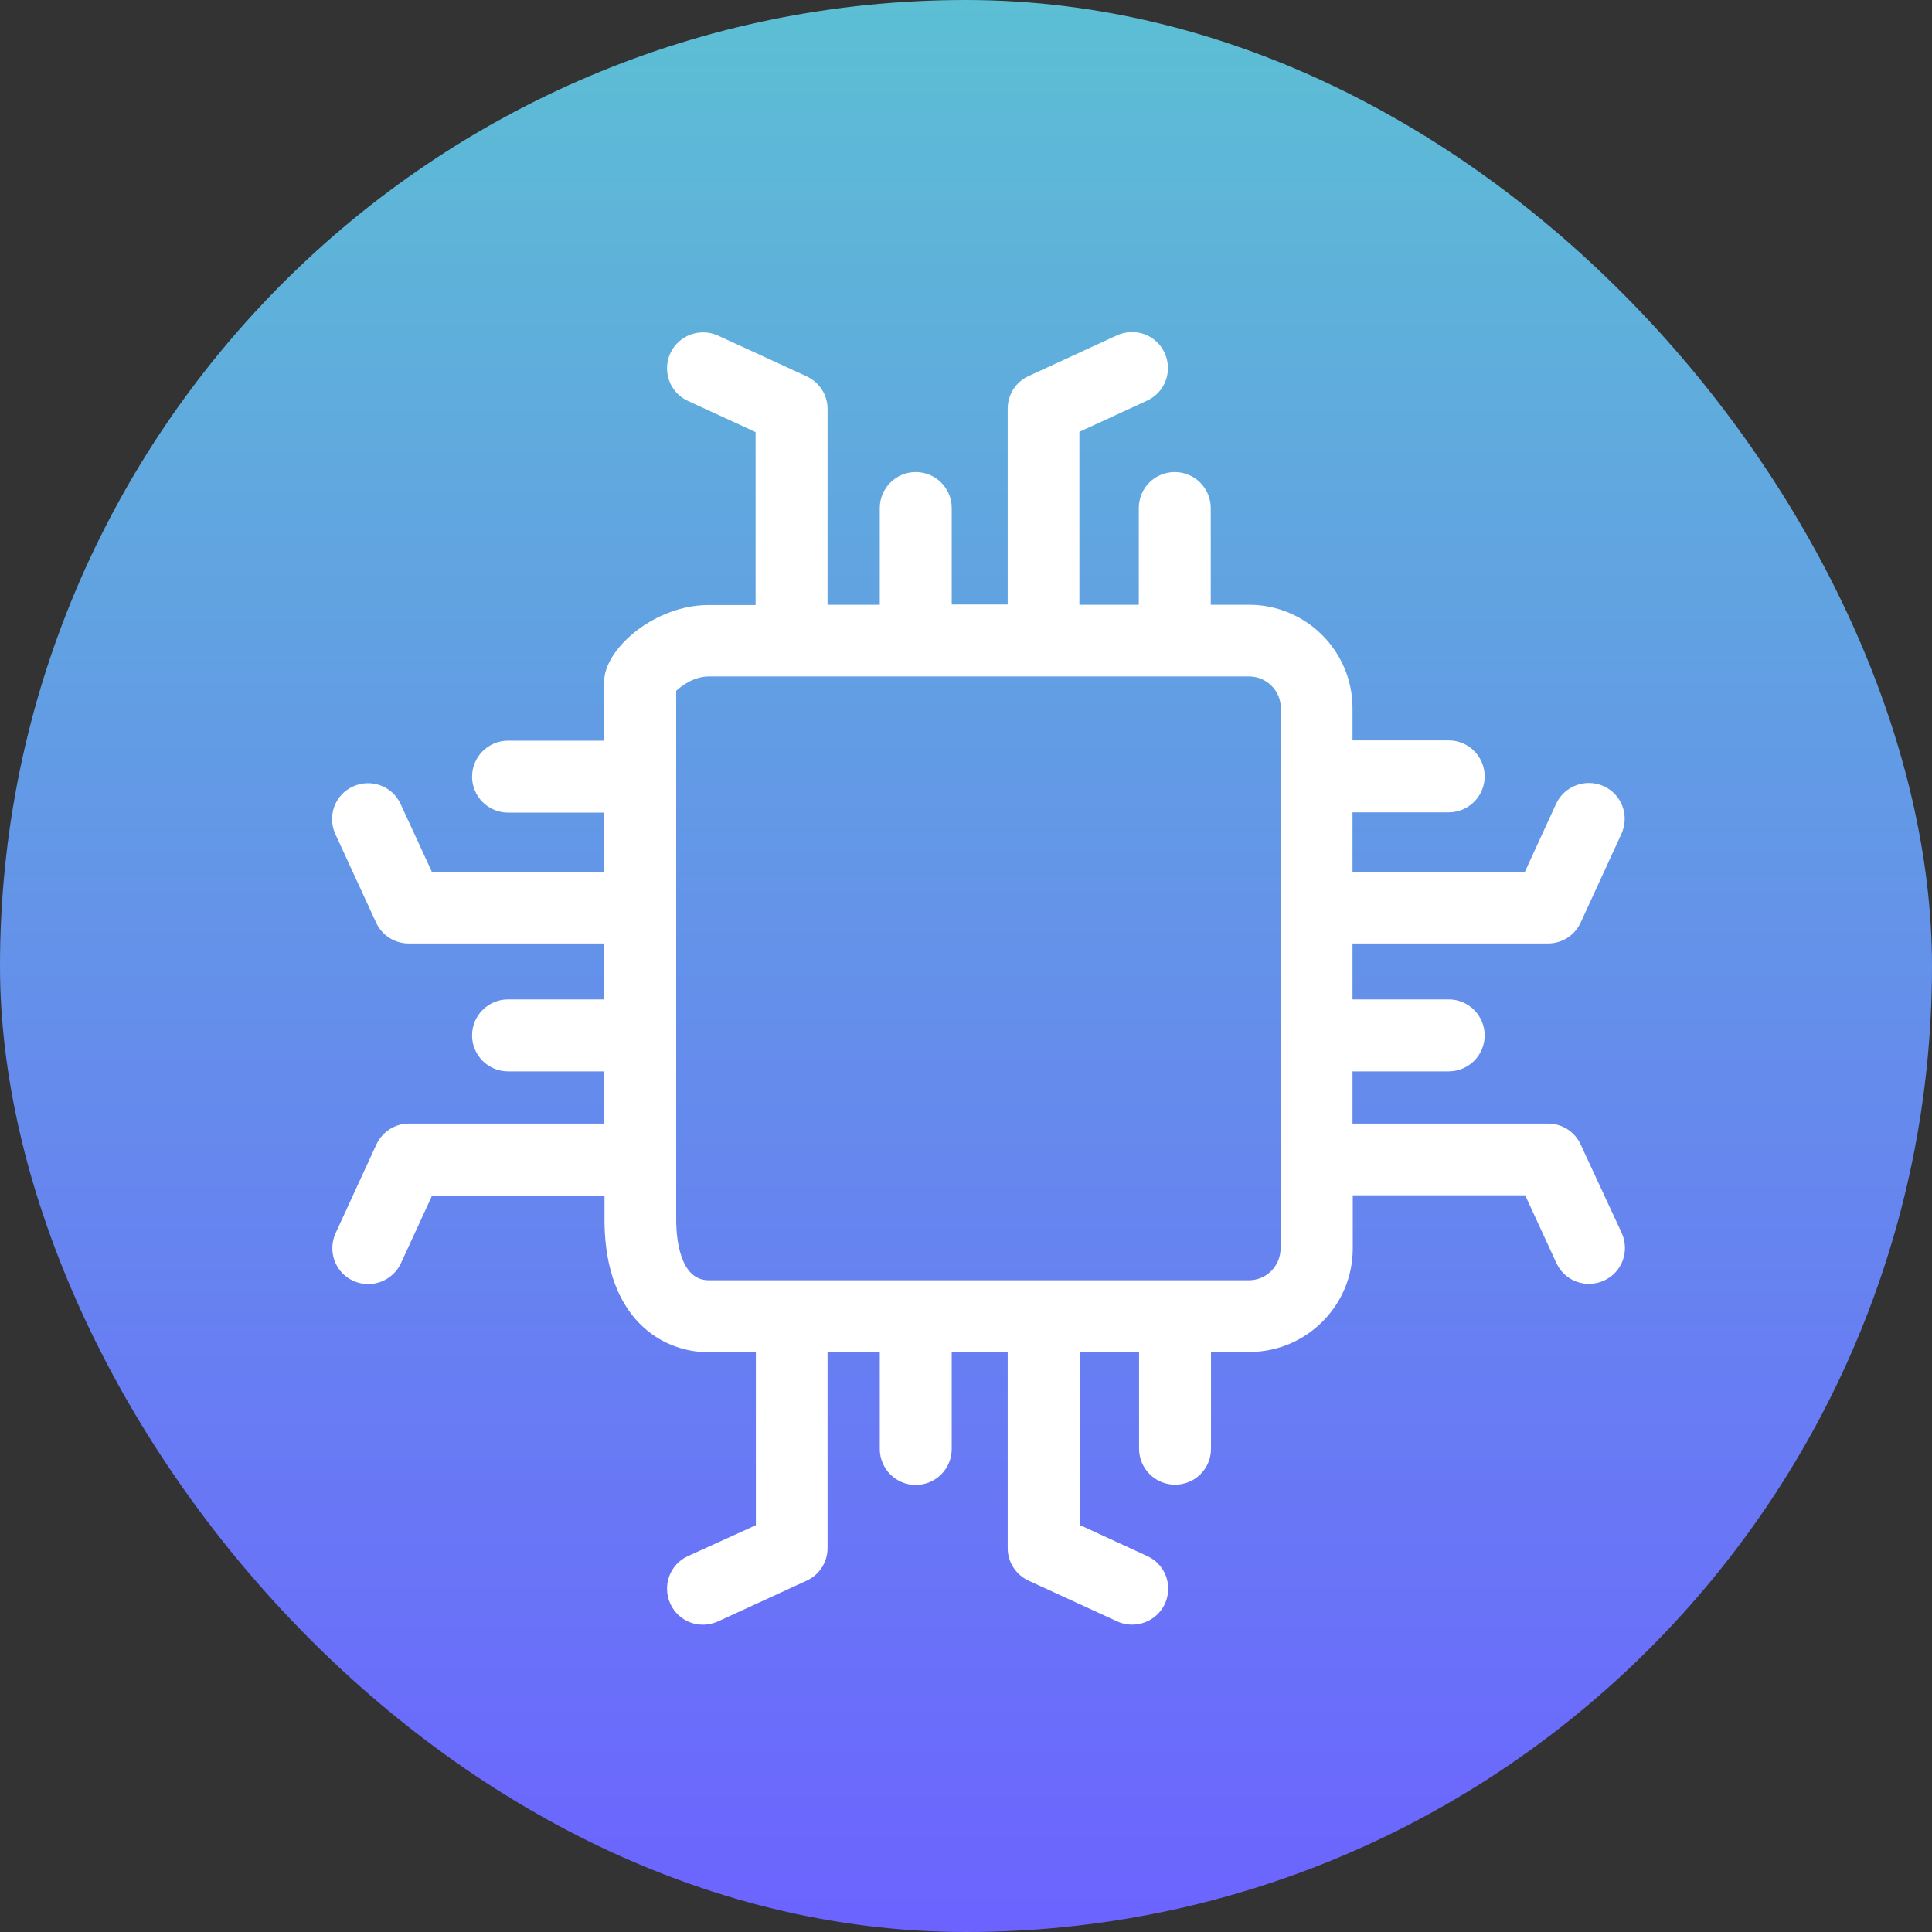 <svg width="64" height="64" viewBox="0 0 64 64" fill="none" xmlns="http://www.w3.org/2000/svg">
<rect x="0" y="0" width="64" height="64" fill="#333333" stroke="none"/>
<rect width="64" height="64" rx="32" fill="url(#paint0_linear_154_52601)"/>
<path d="M53.719 40.84L52.36 37.91C52.166 37.486 51.742 37.221 51.283 37.221H44.804V35.491H47.99C48.644 35.491 49.182 34.961 49.182 34.299C49.182 33.646 48.652 33.107 47.99 33.107H44.804V31.254H51.283C51.751 31.254 52.166 30.98 52.36 30.565L53.711 27.625C53.984 27.025 53.728 26.319 53.128 26.045C52.528 25.772 51.821 26.037 51.548 26.628L50.515 28.879H44.804V26.91H47.99C48.644 26.91 49.182 26.381 49.182 25.719C49.182 25.066 48.652 24.527 47.99 24.527H44.804V23.459C44.804 21.57 43.268 20.034 41.379 20.034H40.108V16.83C40.108 16.176 39.578 15.638 38.916 15.638C38.254 15.638 37.724 16.168 37.724 16.83V20.034H35.756V14.305L37.998 13.272C38.598 12.998 38.854 12.292 38.58 11.692C38.307 11.092 37.6 10.836 37 11.11L34.069 12.46C33.646 12.654 33.381 13.078 33.381 13.537V20.025H31.527V16.83C31.527 16.176 30.998 15.638 30.335 15.638C29.682 15.638 29.144 16.168 29.144 16.83V20.034H27.414V13.546C27.414 13.078 27.14 12.663 26.725 12.469L23.786 11.118C23.185 10.845 22.479 11.11 22.206 11.701C21.932 12.301 22.188 13.007 22.788 13.281L25.03 14.314V20.043H23.468C21.738 20.043 20.105 21.411 20.016 22.497C20.016 22.523 20.016 22.559 20.016 22.585V24.536H16.83C16.176 24.536 15.638 25.066 15.638 25.728C15.638 26.381 16.168 26.919 16.83 26.919H20.016V28.879H14.305L13.272 26.637C12.998 26.037 12.292 25.781 11.692 26.054C11.092 26.328 10.836 27.034 11.11 27.634L12.46 30.565C12.654 30.989 13.078 31.254 13.537 31.254H20.016V33.107H16.83C16.176 33.107 15.638 33.637 15.638 34.299C15.638 34.952 16.168 35.491 16.83 35.491H20.016V37.221H13.546C13.078 37.221 12.663 37.495 12.469 37.91L11.118 40.849C10.845 41.449 11.101 42.155 11.701 42.429C12.301 42.703 13.007 42.438 13.281 41.846L14.314 39.604H20.025V40.505C20.069 43.674 21.914 44.795 23.477 44.795H25.039V50.524L22.788 51.548C22.188 51.821 21.932 52.528 22.206 53.128C22.479 53.728 23.185 53.984 23.786 53.711L26.725 52.36C27.149 52.166 27.414 51.742 27.414 51.283V44.795H29.144V47.999C29.144 48.652 29.674 49.191 30.335 49.191C30.989 49.191 31.527 48.661 31.527 47.999V44.795H33.381V51.283C33.381 51.751 33.655 52.166 34.069 52.36L37.009 53.711C37.609 53.984 38.316 53.719 38.589 53.128C38.863 52.528 38.607 51.821 38.007 51.548L35.764 50.515V44.786H37.733V47.99C37.733 48.644 38.263 49.182 38.925 49.182C39.587 49.182 40.116 48.652 40.116 47.99V44.786H41.387C43.276 44.786 44.812 43.25 44.812 41.361V39.596H50.524L51.557 41.838C51.83 42.438 52.536 42.694 53.137 42.42C53.737 42.147 53.993 41.44 53.719 40.84ZM42.429 41.361H42.42C42.42 41.935 41.952 42.411 41.37 42.411H23.477C22.532 42.411 22.409 41.052 22.4 40.478V22.885C22.585 22.709 23 22.409 23.477 22.409H41.379C41.952 22.409 42.429 22.876 42.429 23.459V41.361Z" fill="white"/>
<defs>
<linearGradient id="paint0_linear_154_52601" x1="32" y1="0" x2="32" y2="64" gradientUnits="userSpaceOnUse">
<stop stop-color="#5CBFD4"/>
<stop offset="1" stop-color="#6C63FF"/>
</linearGradient>
</defs>
</svg>

